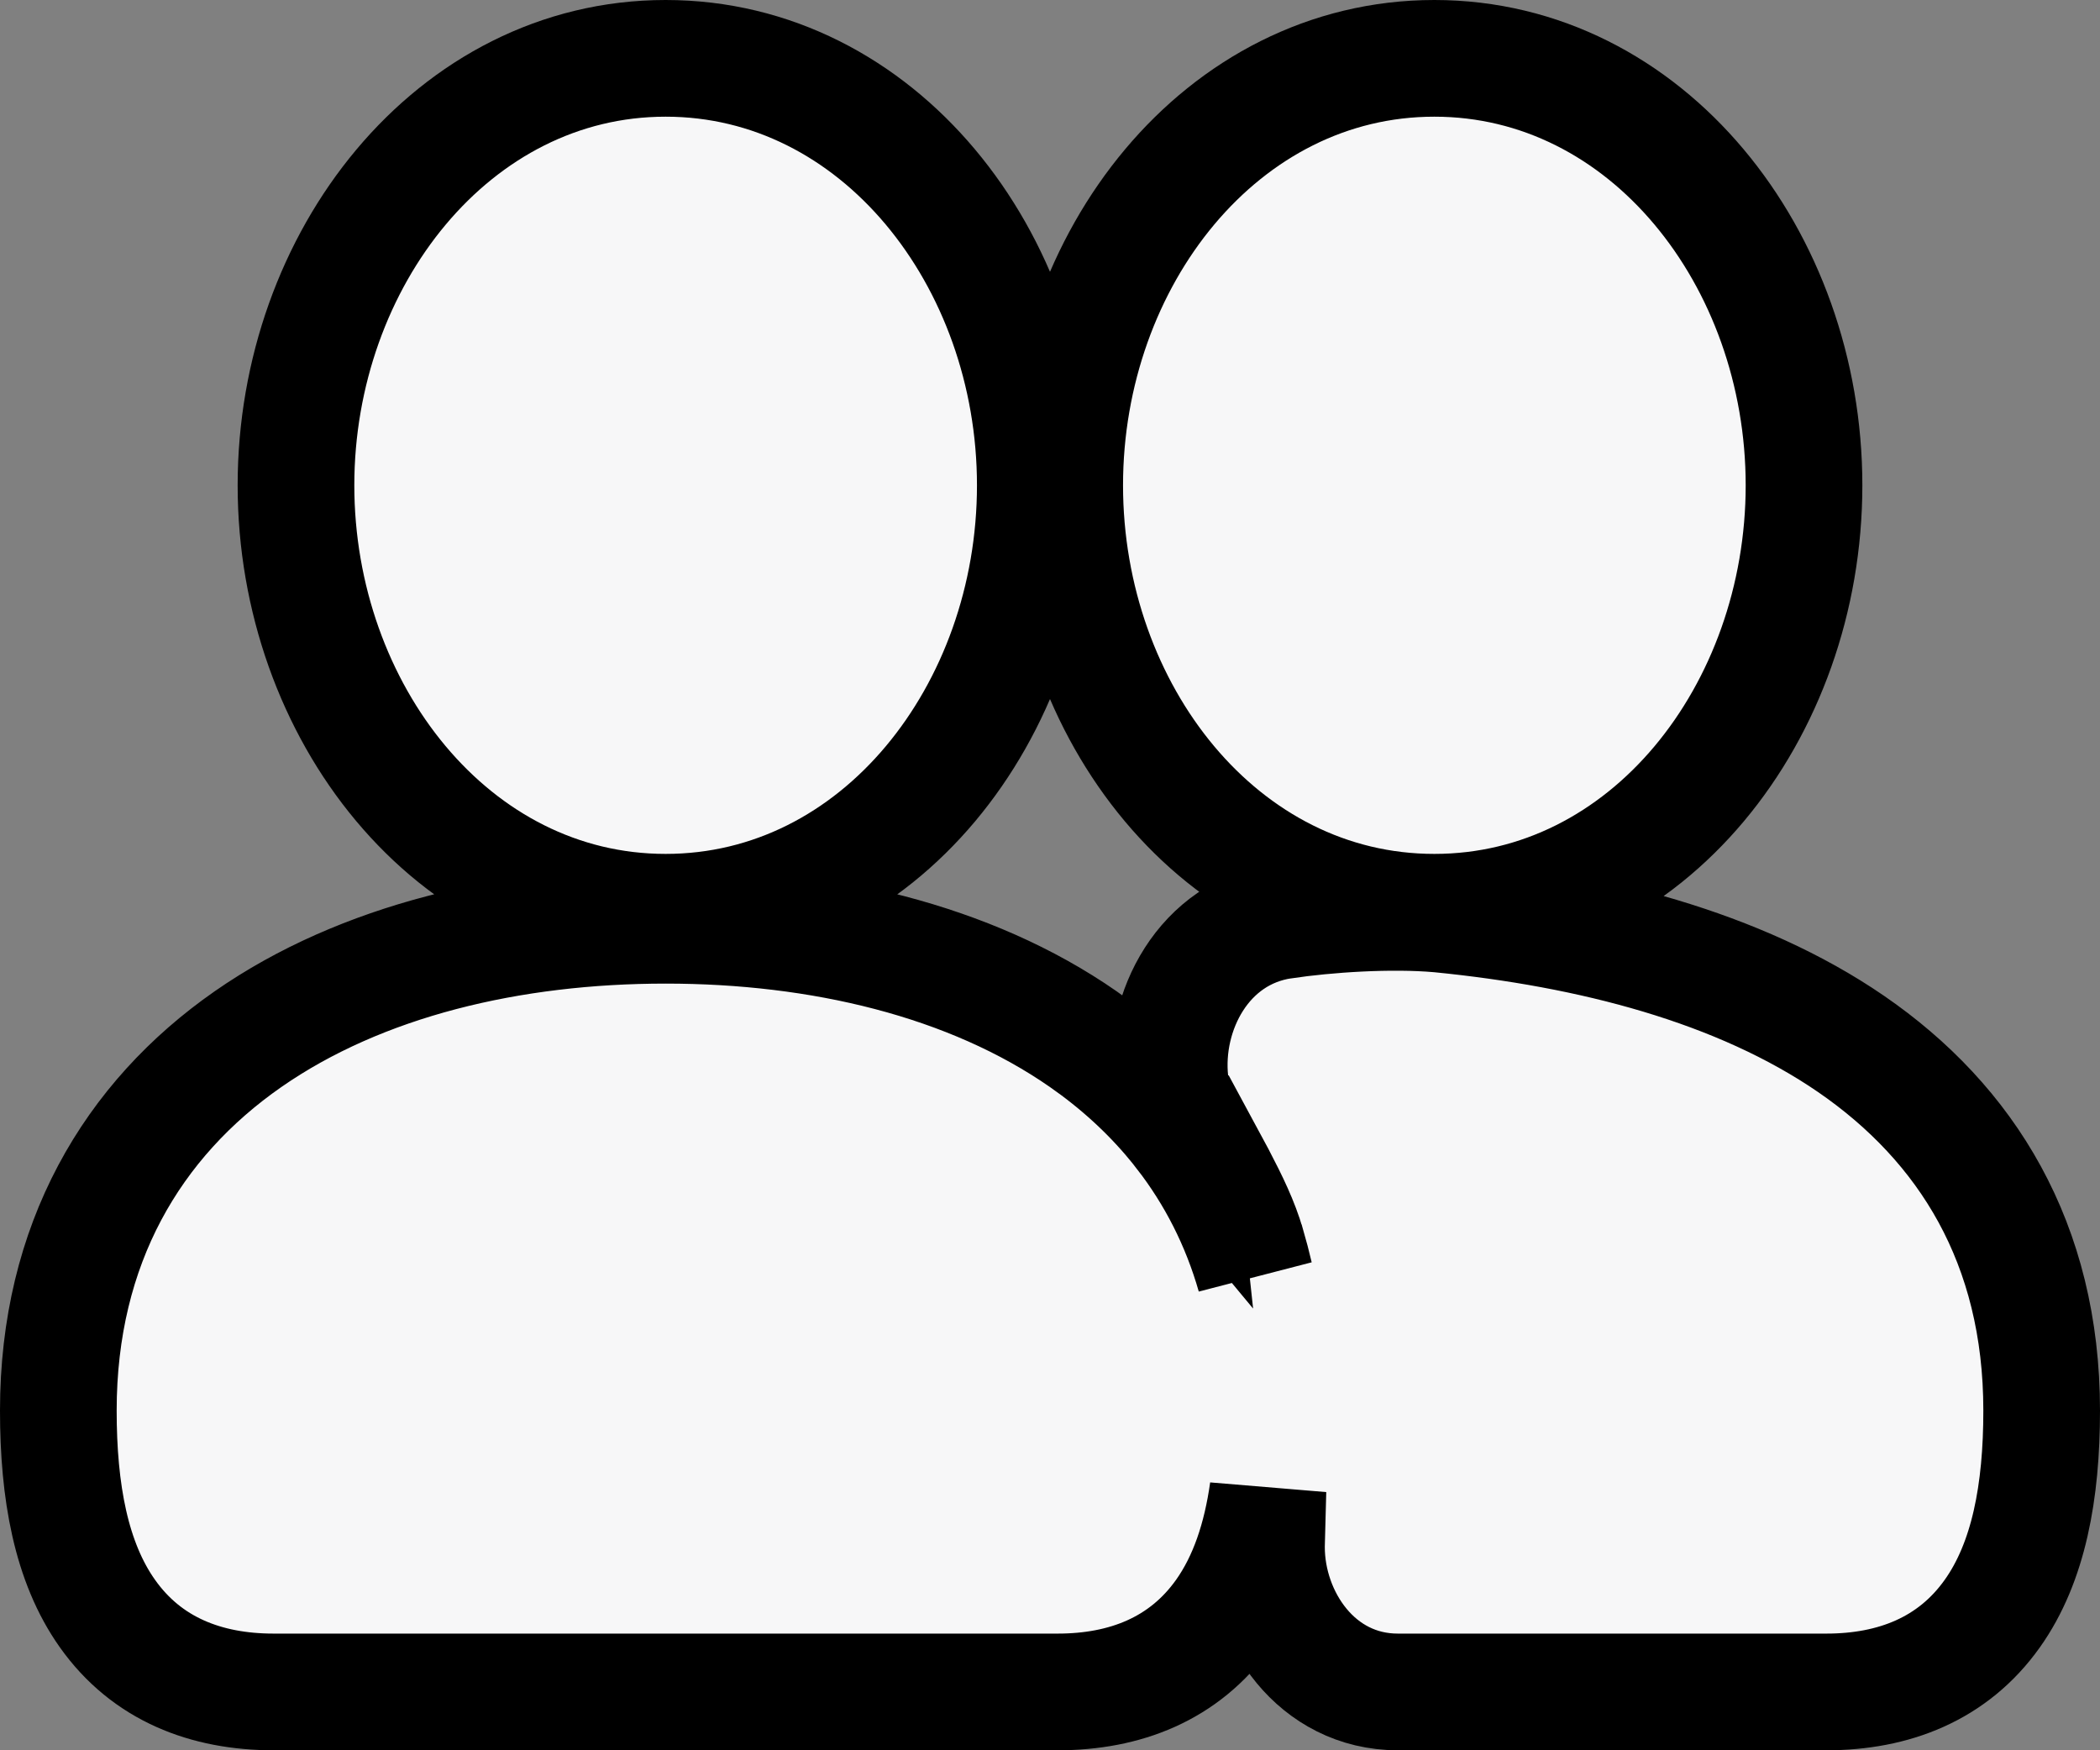 <svg width="36" height="30" viewBox="0 0 36 30" fill="none" xmlns="http://www.w3.org/2000/svg">
<rect x="0" y="0" width="36" height="30" fill="#808080" stroke="none"/>
<path d="M20.059 18.539L20.134 19.239C19.685 18.698 19.159 18.221 18.57 17.811C16.626 16.459 14.053 15.859 11.411 15.859C8.769 15.859 6.196 16.459 4.252 17.811C2.267 19.193 1 21.324 1 24.178C1 25.568 1.218 26.777 1.842 27.657C2.517 28.61 3.535 29 4.69 29H18.132C19.283 29 20.3 28.609 20.976 27.658C21.385 27.082 21.621 26.365 21.736 25.548L21.711 26.492L21.711 26.505V26.518C21.711 27.724 22.567 29 23.963 29H31.309C32.461 29 33.477 28.609 34.153 27.658C34.778 26.779 35 25.57 35 24.178C35 21.311 33.715 19.257 31.735 17.895C29.808 16.571 27.263 15.924 24.687 15.669L24.687 15.669L24.677 15.668C23.839 15.594 22.746 15.667 21.994 15.779L21.991 15.779C20.632 15.983 19.93 17.338 20.059 18.539ZM21.512 21.863C21.251 20.949 20.833 20.138 20.288 19.432H20.467L20.861 20.162C21.088 20.597 21.265 20.961 21.377 21.349L21.378 21.351C21.427 21.52 21.472 21.691 21.512 21.863ZM30.926 8.318C30.926 4.432 28.235 1 24.589 1C20.943 1 18.252 4.432 18.252 8.318C18.252 12.203 20.931 15.636 24.589 15.636C28.247 15.636 30.926 12.203 30.926 8.318ZM17.748 8.318C17.748 4.432 15.057 1 11.411 1C7.764 1 5.074 4.447 5.074 8.318C5.074 12.188 7.752 15.636 11.411 15.636C15.069 15.636 17.748 12.203 17.748 8.318Z" fill="#F7F7F8" stroke="black" stroke-width="2"/>
</svg>
